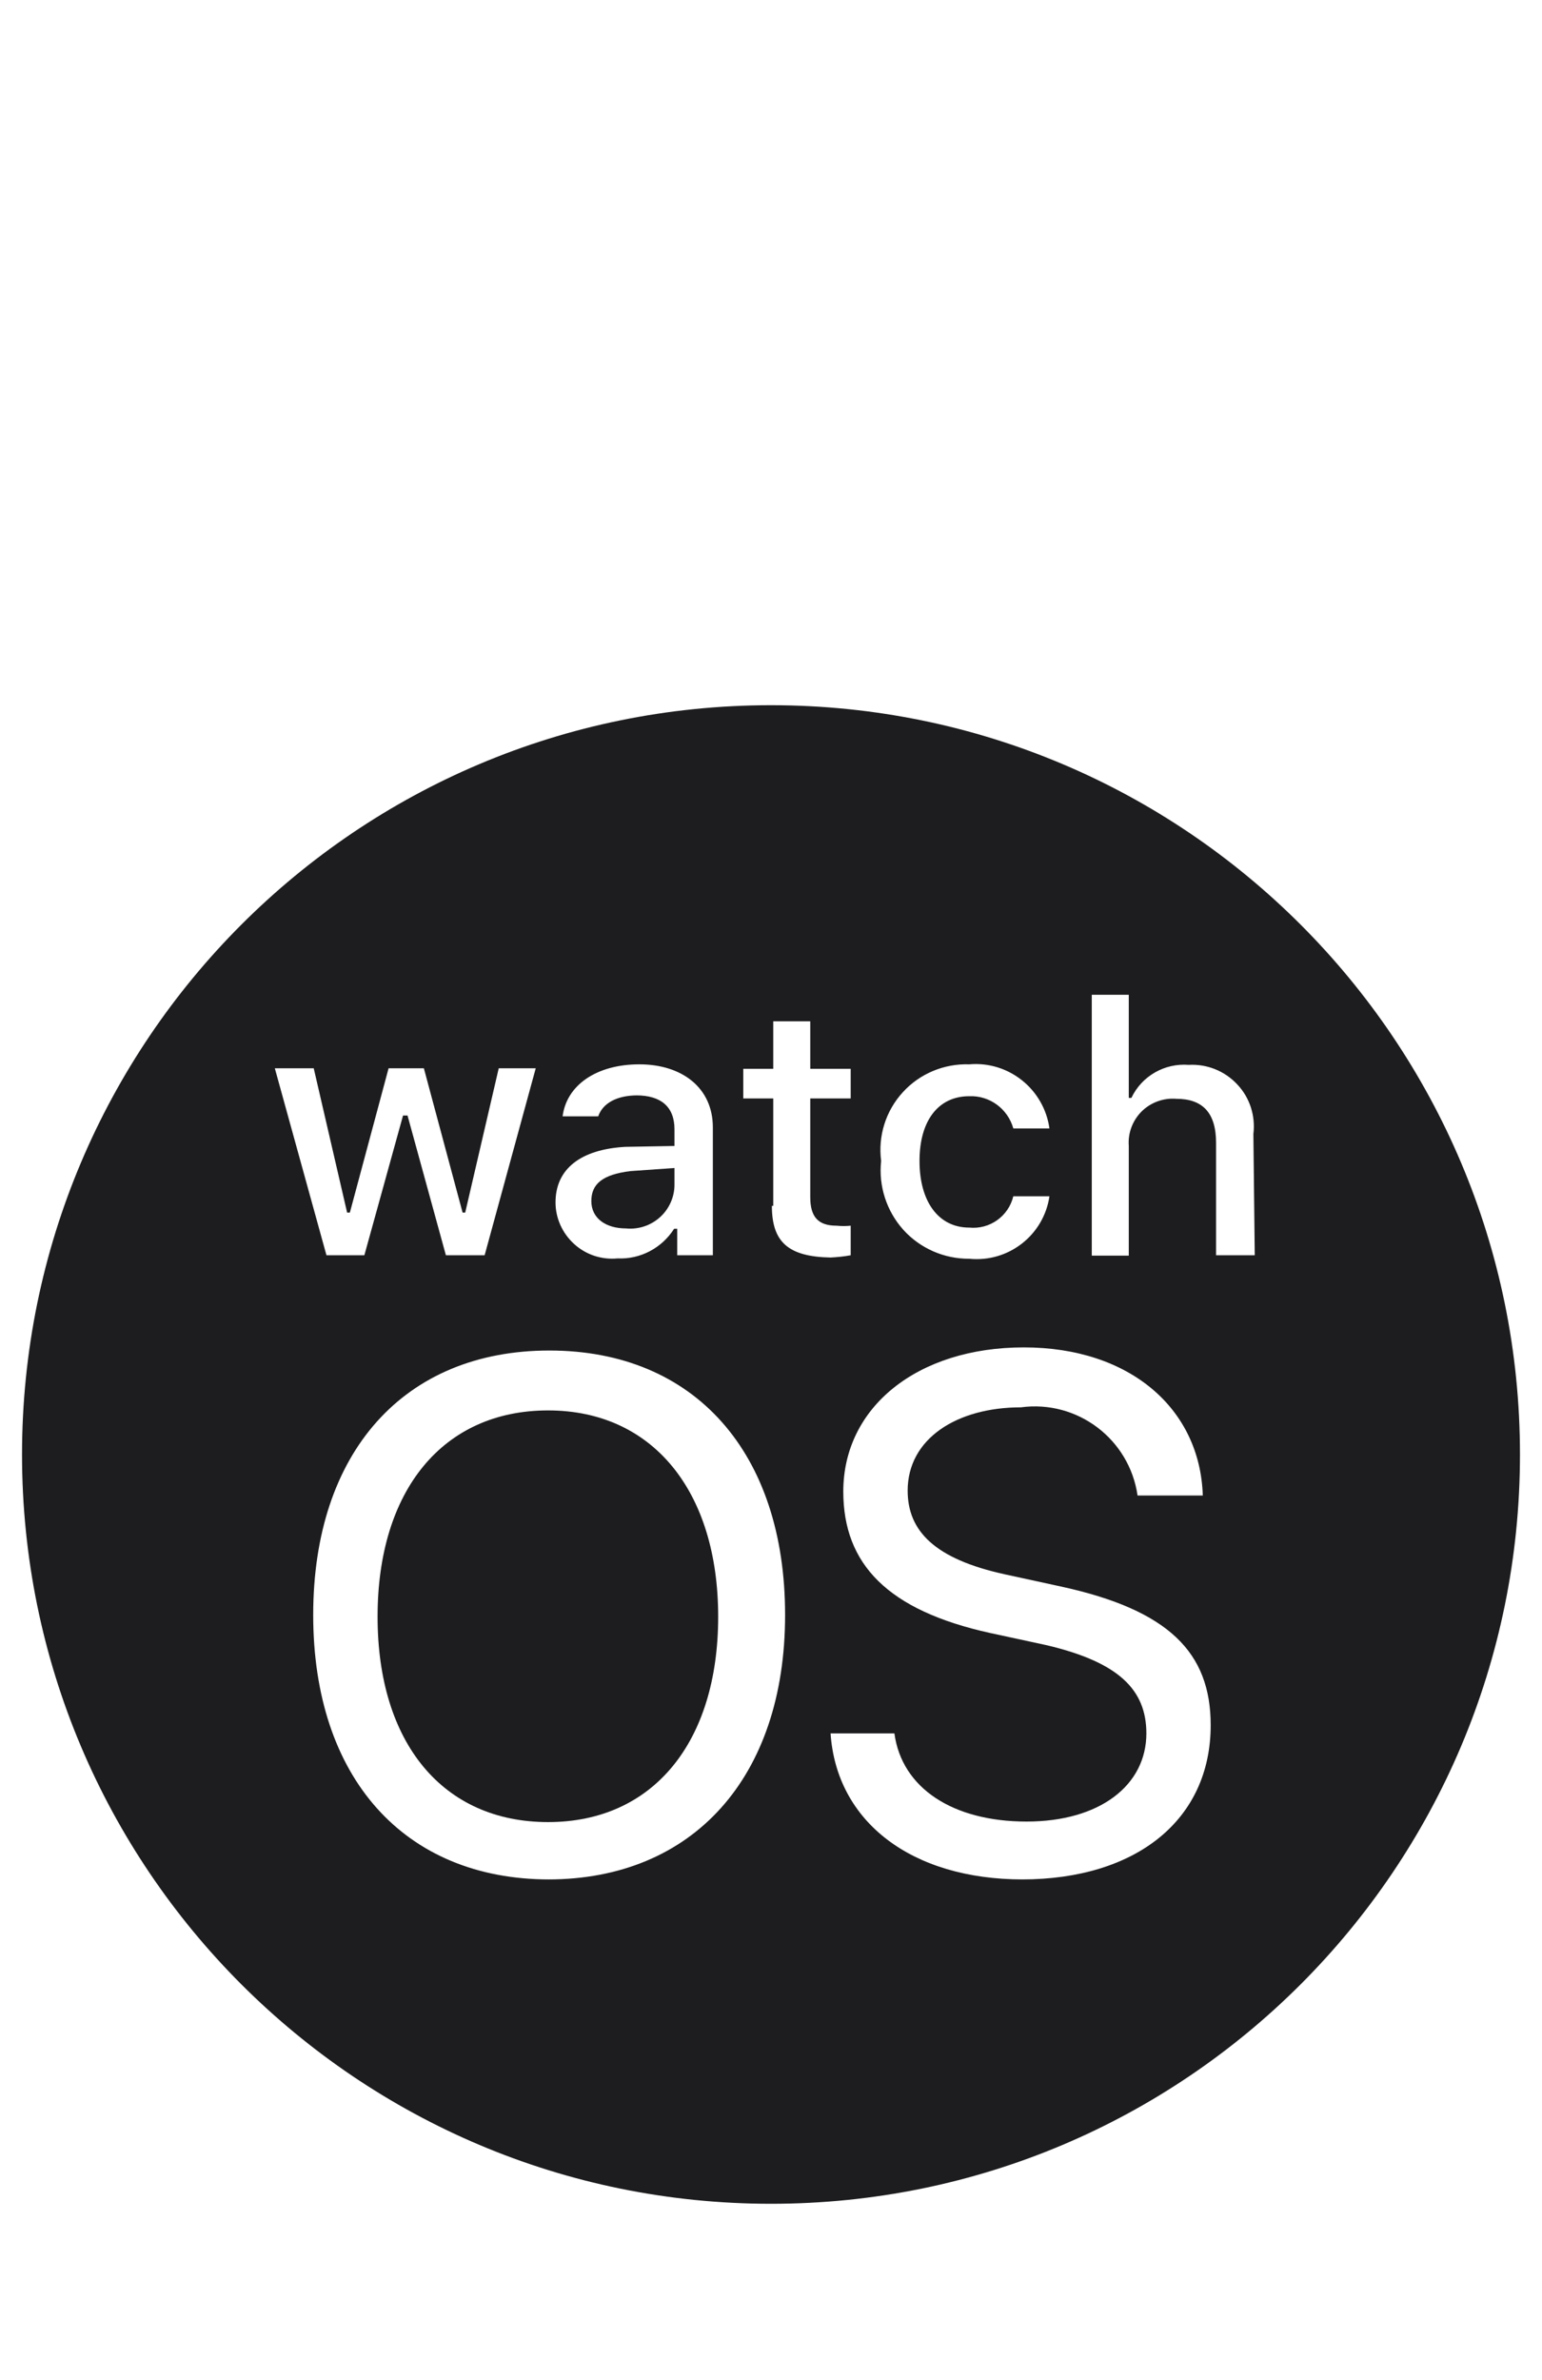<?xml version="1.0" encoding="UTF-8"?>
<svg xmlns="http://www.w3.org/2000/svg" xmlns:xlink="http://www.w3.org/1999/xlink" width="35px" height="54px" viewBox="0 0 35 54" version="1.1">
<g id="surface1">
<path style=" stroke:none;fill-rule:nonzero;fill:rgb(11.373%,11.373%,12.157%);fill-opacity:1;" d="M 17.5 16 C 8.109 16 0.5 23.609 0.5 33 C 0.5 42.391 8.109 50 17.5 50 C 26.891 50 34.5 42.391 34.5 33 C 34.5 23.609 26.891 16 17.5 16 Z M 22 24.148 C 22.895 24.07 23.695 24.711 23.82 25.602 L 23 25.602 C 22.875 25.156 22.461 24.852 22 24.871 C 21.301 24.871 20.871 25.422 20.871 26.34 C 20.871 27.262 21.301 27.852 22 27.852 C 22.465 27.898 22.891 27.594 23 27.141 L 23.82 27.141 C 23.691 28.023 22.891 28.648 22 28.559 C 21.43 28.562 20.883 28.324 20.5 27.898 C 20.121 27.473 19.938 26.906 20 26.34 C 19.926 25.773 20.105 25.203 20.492 24.781 C 20.875 24.359 21.43 24.129 22 24.148 Z M 14.469 24.852 C 14 24.852 13.68 25.031 13.578 25.328 L 12.77 25.328 C 12.859 24.621 13.539 24.148 14.512 24.148 C 15.48 24.148 16.18 24.68 16.18 25.578 L 16.18 28.48 L 15.371 28.48 L 15.371 27.879 L 15.301 27.879 C 15.023 28.316 14.535 28.574 14.02 28.551 C 13.66 28.586 13.301 28.469 13.035 28.227 C 12.766 27.984 12.609 27.641 12.609 27.281 C 12.609 26.52 13.18 26.078 14.191 26.02 L 15.309 26 L 15.309 25.621 C 15.309 25.109 15 24.852 14.441 24.852 Z M 7.121 24.238 L 7.879 27.512 L 7.941 27.512 L 8.82 24.238 L 9.621 24.238 L 10.5 27.512 L 10.559 27.512 L 11.32 24.238 L 12.16 24.238 L 11 28.48 L 10.121 28.48 L 9.25 25.309 L 9.148 25.309 L 8.27 28.48 L 7.41 28.48 L 6.238 24.238 Z M 12.469 42.641 C 9.172 42.641 7.109 40.328 7.109 36.641 C 7.109 32.949 9.172 30.641 12.469 30.641 C 15.77 30.641 17.82 32.961 17.82 36.641 C 17.82 40.32 15.73 42.641 12.441 42.641 Z M 17.551 27.359 L 17.551 24.922 L 16.871 24.922 L 16.871 24.25 L 17.551 24.25 L 17.551 23.172 L 18.391 23.172 L 18.391 24.25 L 19.309 24.25 L 19.309 24.922 L 18.391 24.922 L 18.391 27.16 C 18.391 27.609 18.57 27.809 18.988 27.809 C 19.098 27.82 19.203 27.82 19.309 27.809 L 19.309 28.48 C 19.156 28.508 19.004 28.523 18.852 28.531 C 17.891 28.512 17.52 28.18 17.52 27.359 Z M 23.219 42.641 C 20.68 42.641 18.988 41.328 18.852 39.328 L 20.301 39.328 C 20.469 40.57 21.629 41.328 23.301 41.328 C 24.969 41.328 26.02 40.5 26.02 39.328 C 26.02 38.328 25.379 37.711 23.762 37.328 L 22.48 37.051 C 20.148 36.539 19.141 35.488 19.141 33.84 C 19.141 31.922 20.828 30.57 23.238 30.57 C 25.648 30.57 27.238 31.961 27.301 33.93 L 25.82 33.93 C 25.633 32.648 24.453 31.758 23.172 31.93 C 21.719 31.93 20.602 32.641 20.602 33.82 C 20.602 34.738 21.219 35.371 22.809 35.719 L 24.102 36 C 26.52 36.531 27.48 37.488 27.48 39.141 C 27.48 41.289 25.789 42.641 23.191 42.641 Z M 28.48 28.48 L 27.602 28.48 L 27.602 25.93 C 27.602 25.238 27.289 24.93 26.699 24.93 C 26.41 24.906 26.121 25.012 25.914 25.215 C 25.707 25.422 25.598 25.707 25.621 26 L 25.621 28.488 L 24.781 28.488 L 24.781 22.57 L 25.621 22.57 L 25.621 24.91 L 25.68 24.91 C 25.914 24.414 26.434 24.117 26.98 24.16 C 27.395 24.137 27.797 24.297 28.082 24.602 C 28.367 24.902 28.5 25.316 28.449 25.73 Z M 28.48 28.48 "/>
<path style=" stroke:none;fill-rule:nonzero;fill:rgb(11.373%,11.373%,12.157%);fill-opacity:1;" d="M 12.441 32 C 10.059 32 8.57 33.809 8.57 36.68 C 8.57 39.551 10.059 41.34 12.441 41.34 C 14.82 41.34 16.301 39.531 16.301 36.68 C 16.301 33.828 14.809 32 12.441 32 Z M 12.441 32 "/>
<path style=" stroke:none;fill-rule:nonzero;fill:rgb(11.373%,11.373%,12.157%);fill-opacity:1;" d="M 13.422 27.25 C 13.422 27.641 13.75 27.871 14.211 27.871 C 14.492 27.898 14.773 27.805 14.984 27.613 C 15.191 27.426 15.312 27.152 15.309 26.871 L 15.309 26.5 L 14.309 26.57 C 13.68 26.648 13.422 26.859 13.422 27.25 Z M 13.422 27.25 "/>
</g>
</svg>

